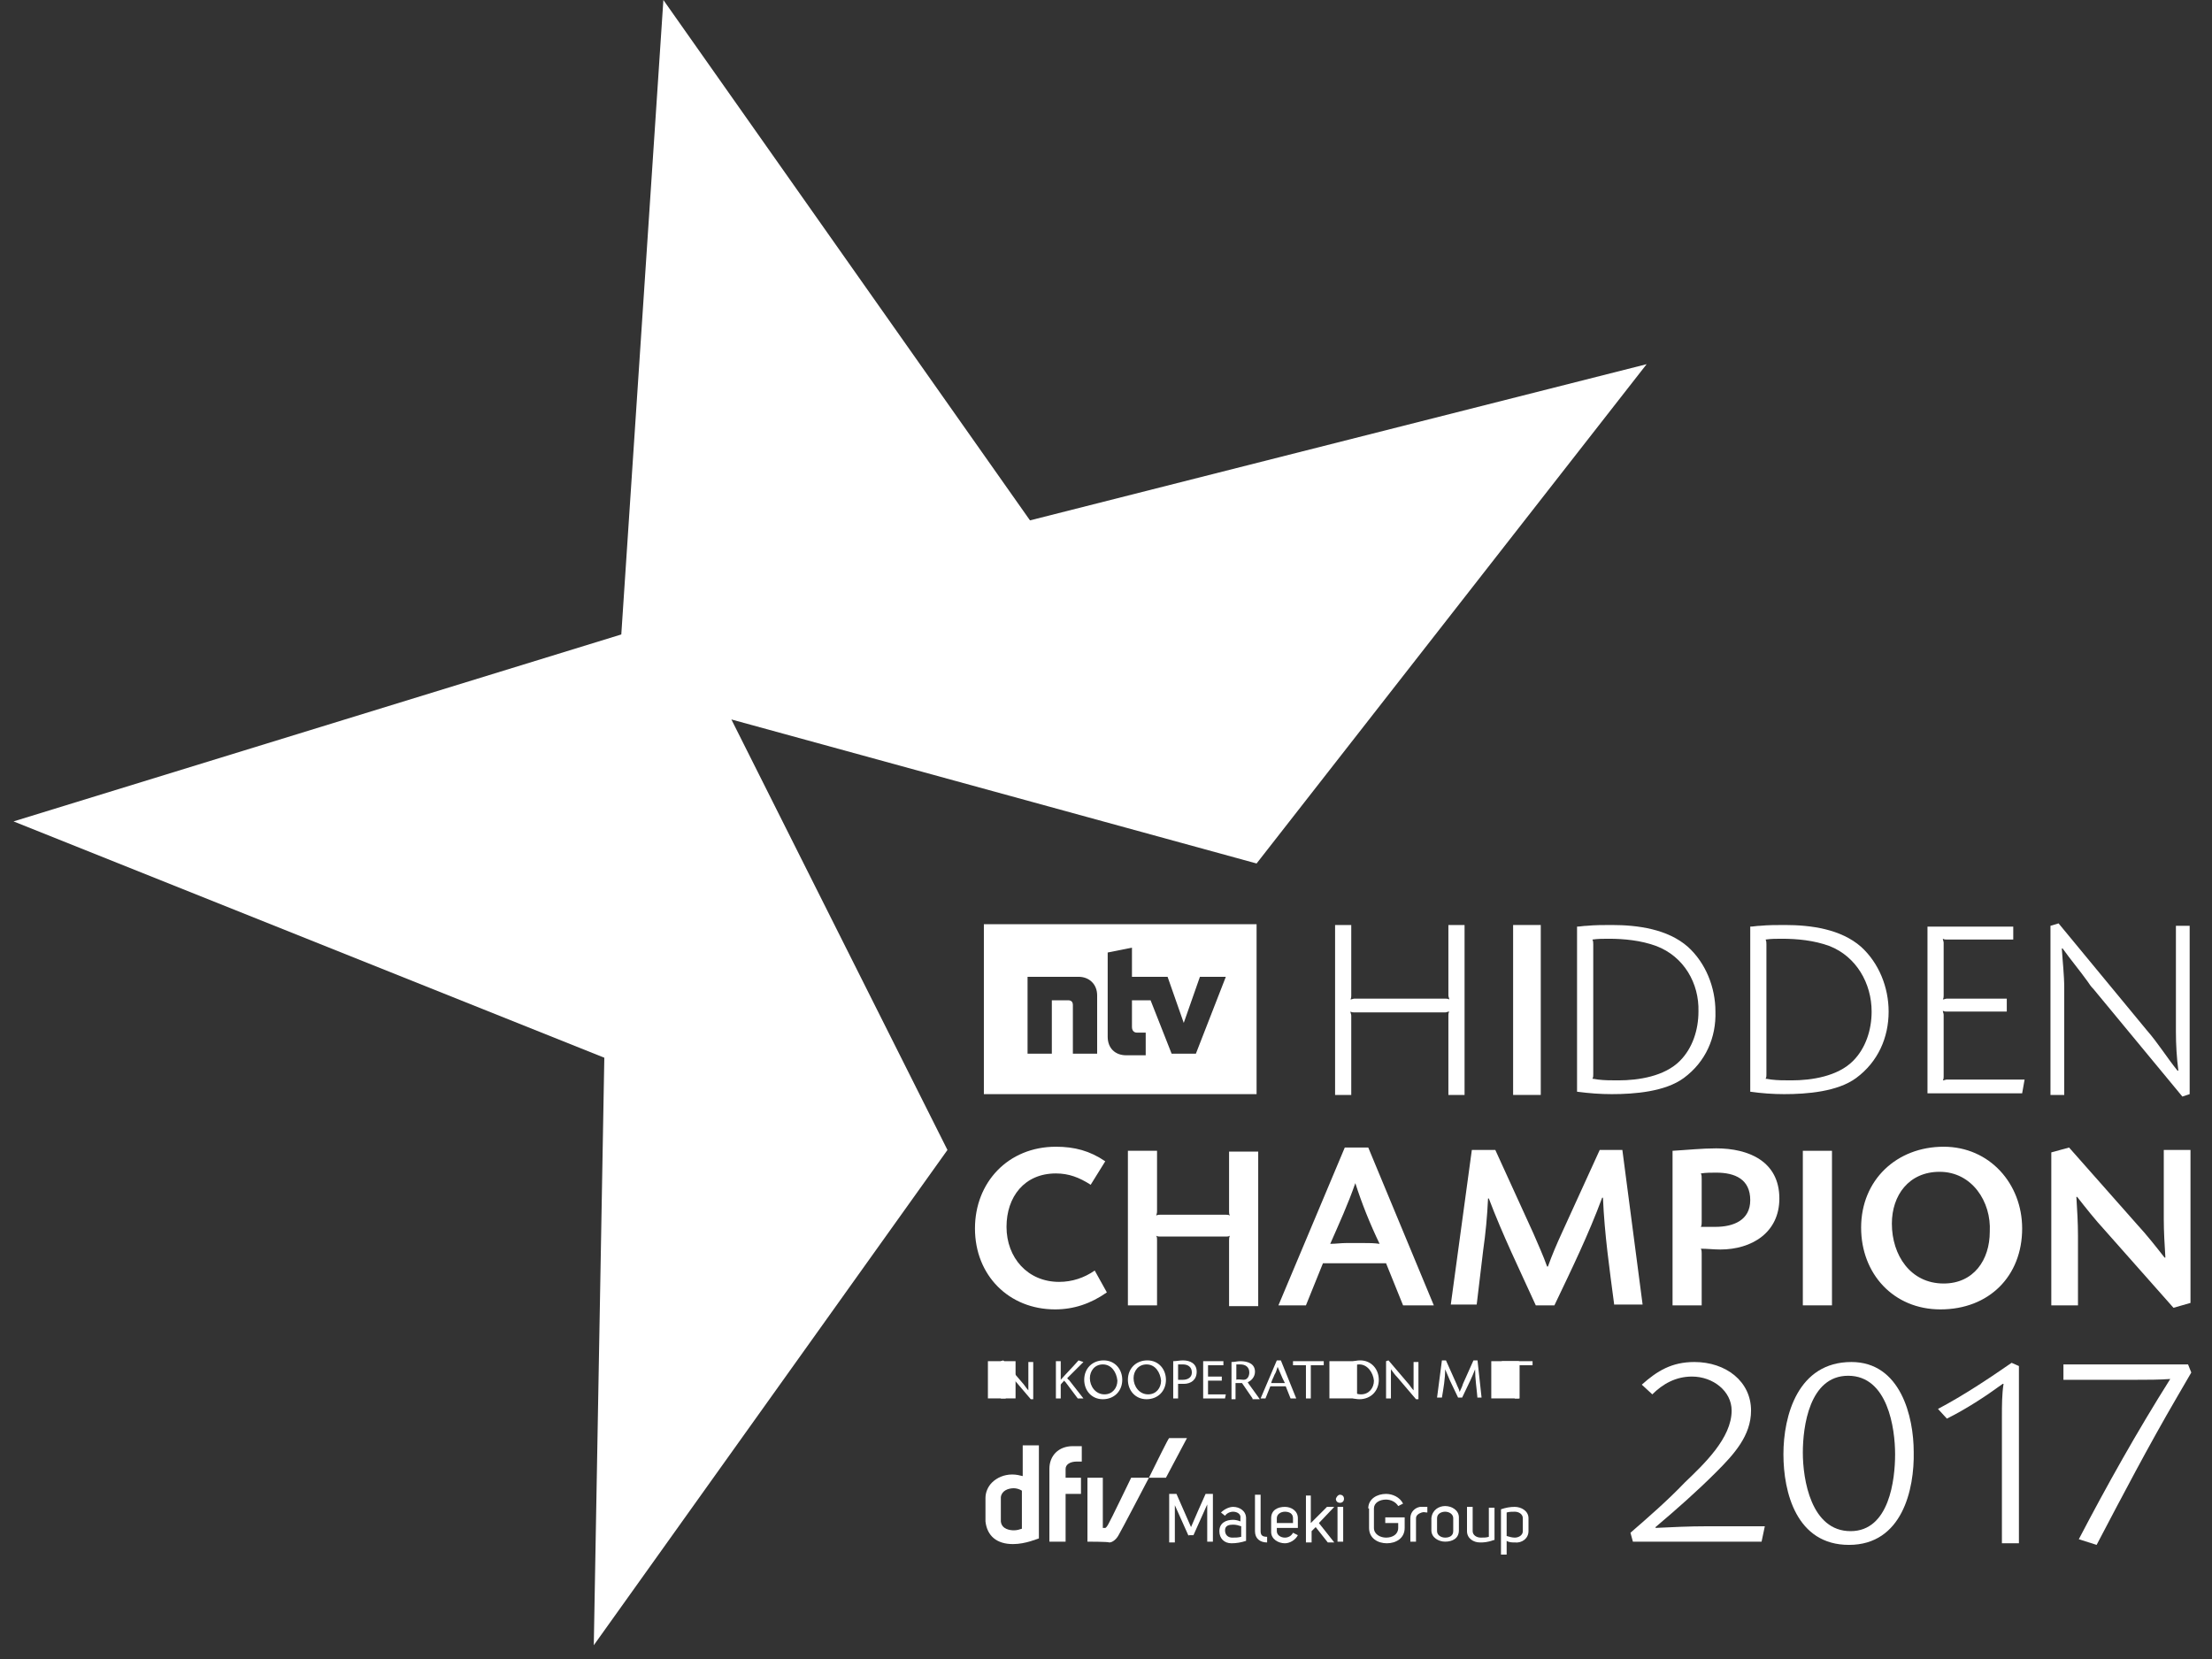 <?xml version="1.0" encoding="UTF-8"?>
<svg width="80px" height="60px" viewBox="0 0 80 60" version="1.1" xmlns="http://www.w3.org/2000/svg" xmlns:xlink="http://www.w3.org/1999/xlink">
    <rect x="0" y="0" width="80" height="60" fill="#333333" stroke="none"/>
    <!-- Generator: Sketch 60.1 (88133) - https://sketch.com -->
    <title>NTV</title>
    <desc>Created with Sketch.</desc>
    <g id="Designs" stroke="none" stroke-width="1" fill="none" fill-rule="evenodd">
        <g id="Landing_Desktop" transform="translate(-698, -800)" fill="#FFFFFF" fill-rule="nonzero">
            <g id="Hero" transform="translate(0, 0)">
                <g id="Logos" transform="translate(166, 769)">
                    <g id="NTV" transform="translate(532.49, 31)">
                        <polygon id="Path" points="25.961 26.02 33.776 41.59 20.985 59.502 21.366 38.254 1.44950718e-12 29.707 21.98 22.946 23.502 -1.42108547e-14 36.761 18.82 59.063 13.171 44.956 31.229"></polygon>
                        <path d="M51.893,39.571 L51.893,36.732 C51.893,36.673 51.893,36.644 51.922,36.585 C51.863,36.585 51.834,36.615 51.776,36.615 L48.498,36.615 C48.439,36.615 48.41,36.615 48.351,36.585 C48.351,36.644 48.38,36.673 48.38,36.732 L48.38,39.6 L47.795,39.6 L47.795,33.454 L48.38,33.454 L48.38,36 C48.38,36.059 48.38,36.088 48.351,36.146 C48.41,36.146 48.439,36.117 48.498,36.117 L51.776,36.117 C51.834,36.117 51.863,36.117 51.922,36.146 C51.922,36.088 51.893,36.059 51.893,36 L51.893,33.454 L52.478,33.454 L52.478,39.6 L51.893,39.6 L51.893,39.571 Z" id="Path"></path>
                        <rect id="Rectangle" x="54.234" y="33.454" width="1" height="6.146"></rect>
                        <path d="M59.415,34.215 C58.859,34.01 58.244,33.951 57.688,33.951 C57.483,33.951 57.307,33.951 57.102,33.98 C57.132,34.039 57.132,34.098 57.132,34.156 L57.132,38.868 C57.132,38.927 57.132,38.956 57.102,39.015 C57.161,39.015 57.278,39.044 57.307,39.044 C57.541,39.073 57.776,39.073 58.039,39.073 C58.771,39.073 59.707,38.927 60.263,38.371 C60.732,37.902 60.937,37.229 60.937,36.585 C60.966,35.561 60.41,34.595 59.415,34.215 M60.41,38.985 C59.737,39.483 58.624,39.571 57.805,39.571 C57.395,39.571 56.985,39.541 56.546,39.483 L56.546,33.512 C56.663,33.512 56.78,33.483 56.898,33.483 C57.19,33.454 57.512,33.454 57.805,33.454 C58.741,33.454 59.824,33.6 60.556,34.244 C61.2,34.829 61.551,35.707 61.551,36.585 C61.58,37.522 61.2,38.4 60.41,38.985" id="Shape"></path>
                        <path d="M65.678,34.215 C65.122,34.01 64.507,33.951 63.951,33.951 C63.746,33.951 63.571,33.951 63.366,33.98 C63.395,34.039 63.395,34.098 63.395,34.156 L63.395,38.868 C63.395,38.927 63.395,38.956 63.366,39.015 C63.424,39.015 63.541,39.044 63.571,39.044 C63.805,39.073 64.039,39.073 64.302,39.073 C65.034,39.073 65.971,38.927 66.527,38.371 C66.995,37.902 67.2,37.229 67.2,36.585 C67.2,35.561 66.644,34.595 65.678,34.215 M66.644,38.985 C65.971,39.483 64.859,39.571 64.039,39.571 C63.629,39.571 63.22,39.541 62.81,39.483 L62.81,33.512 C62.927,33.512 63.044,33.483 63.161,33.483 C63.454,33.454 63.776,33.454 64.068,33.454 C65.005,33.454 66.088,33.6 66.82,34.244 C67.463,34.829 67.815,35.707 67.815,36.585 C67.815,37.522 67.434,38.4 66.644,38.985" id="Shape"></path>
                        <path d="M72.644,39.541 L69.22,39.541 L69.22,33.512 L72.322,33.512 L72.322,33.98 L69.922,33.98 C69.863,33.98 69.834,33.98 69.776,33.951 C69.776,34.01 69.805,34.039 69.805,34.098 L69.805,36 C69.805,36.059 69.805,36.088 69.776,36.146 C69.834,36.146 69.863,36.117 69.922,36.117 L72.088,36.117 L72.088,36.585 L69.922,36.585 C69.863,36.585 69.834,36.585 69.776,36.556 C69.776,36.615 69.805,36.644 69.805,36.702 L69.805,38.927 C69.805,38.985 69.805,39.015 69.776,39.073 C69.834,39.073 69.863,39.044 69.922,39.044 L72.732,39.044 L72.644,39.541 Z" id="Path"></path>
                        <path d="M78.439,39.659 L75.22,35.766 C75.132,35.678 75.073,35.59 75.015,35.502 C74.722,35.093 74.4,34.712 74.107,34.302 L74.078,34.302 C74.107,34.771 74.166,35.268 74.166,35.737 L74.166,39.6 L73.668,39.6 L73.668,33.483 L73.961,33.395 L77.151,37.259 C77.561,37.727 77.883,38.254 78.263,38.722 L78.293,38.722 C78.234,38.254 78.205,37.785 78.205,37.317 L78.205,33.483 L78.702,33.483 L78.702,39.571 L78.439,39.659 Z" id="Path"></path>
                        <path d="M37.668,47.356 C36,47.356 34.771,46.127 34.771,44.429 C34.771,42.761 35.971,41.473 37.698,41.473 C38.371,41.473 38.927,41.62 39.483,42 L38.956,42.849 C38.546,42.585 38.166,42.439 37.698,42.439 C36.556,42.439 35.912,43.288 35.912,44.371 C35.912,45.483 36.673,46.361 37.815,46.361 C38.283,46.361 38.722,46.215 39.102,45.951 L39.541,46.741 C38.956,47.151 38.341,47.356 37.668,47.356" id="Path"></path>
                        <path d="M43.961,47.21 L43.961,44.868 C43.961,44.81 43.961,44.751 43.99,44.693 C43.932,44.722 43.902,44.722 43.844,44.722 L41.473,44.722 C41.415,44.722 41.385,44.722 41.327,44.693 C41.356,44.751 41.356,44.78 41.356,44.839 L41.356,47.21 L40.302,47.21 L40.302,41.62 L41.356,41.62 L41.356,43.785 C41.356,43.844 41.356,43.873 41.327,43.961 C41.385,43.932 41.415,43.932 41.473,43.932 L43.844,43.932 C43.902,43.932 43.932,43.932 43.99,43.961 C43.961,43.902 43.961,43.873 43.961,43.815 L43.961,41.649 L45.015,41.649 L45.015,47.239 L43.961,47.239 L43.961,47.21 Z" id="Path"></path>
                        <path d="M48.527,42.79 L48.527,42.79 C48.263,43.551 47.941,44.254 47.62,44.985 C47.824,44.985 48,44.956 48.205,44.956 L48.82,44.956 C49.024,44.956 49.2,44.956 49.405,44.985 C49.054,44.254 48.761,43.522 48.527,42.79 M50.254,47.21 L49.639,45.688 L47.356,45.688 L46.741,47.21 L45.746,47.21 L48.146,41.502 L48.995,41.502 L51.366,47.21 L50.254,47.21 Z" id="Shape"></path>
                        <path d="M57.893,47.21 C57.717,45.863 57.541,44.663 57.483,43.317 L57.454,43.317 C56.956,44.663 56.341,45.922 55.727,47.21 L55.054,47.21 C54.468,45.922 53.854,44.663 53.356,43.346 L53.327,43.346 C53.298,43.99 53.239,44.605 53.151,45.22 L52.917,47.18 L51.98,47.18 L52.741,41.59 L53.59,41.59 L54.966,44.605 C55.141,45.015 55.317,45.395 55.463,45.805 L55.493,45.805 C55.639,45.395 55.815,44.985 55.99,44.605 L57.366,41.59 L58.185,41.59 L58.917,47.18 L57.893,47.18 L57.893,47.21 Z" id="Path"></path>
                        <path d="M61.58,42.41 C61.405,42.41 61.2,42.41 61.024,42.439 C61.054,42.498 61.054,42.556 61.054,42.644 L61.054,44.195 C61.054,44.254 61.054,44.312 61.024,44.371 C61.2,44.371 61.376,44.371 61.551,44.371 C62.195,44.371 62.81,44.137 62.81,43.405 C62.81,42.644 62.254,42.41 61.58,42.41 M61.727,45.19 C61.493,45.19 61.259,45.161 61.024,45.161 C61.054,45.22 61.054,45.278 61.054,45.337 L61.054,47.21 L60,47.21 L60,41.62 C60.527,41.59 61.054,41.532 61.58,41.532 C62.751,41.532 63.863,42 63.863,43.346 C63.863,44.576 62.868,45.19 61.727,45.19" id="Shape"></path>
                        <rect id="Rectangle" x="64.712" y="41.62" width="1.054" height="5.59"></rect>
                        <path d="M69.659,42.38 C68.546,42.38 67.932,43.229 67.932,44.254 C67.932,45.395 68.605,46.42 69.805,46.42 C70.888,46.42 71.473,45.571 71.473,44.546 C71.532,43.463 70.829,42.38 69.659,42.38 M69.688,47.356 C67.99,47.356 66.82,46.068 66.82,44.4 C66.82,42.673 68.107,41.473 69.805,41.473 C71.473,41.473 72.644,42.82 72.644,44.429 C72.644,46.156 71.444,47.356 69.688,47.356" id="Shape"></path>
                        <path d="M78.117,47.298 L75.629,44.488 C75.278,44.107 74.956,43.698 74.634,43.288 L74.605,43.288 C74.634,43.756 74.663,44.224 74.663,44.693 L74.663,47.21 L73.698,47.21 L73.698,41.678 L74.341,41.502 L76.8,44.283 C77.151,44.663 77.473,45.073 77.795,45.483 L77.824,45.483 C77.795,45.015 77.766,44.546 77.766,44.078 L77.766,41.59 L78.732,41.59 L78.732,47.122 L78.117,47.298 Z" id="Path"></path>
                        <path d="M63.22,55.756 L58.566,55.756 L58.478,55.434 C59.151,54.849 59.824,54.263 60.439,53.62 C61.141,52.946 62.137,52.01 62.137,51.015 C62.137,50.312 61.463,49.785 60.702,49.785 C60.117,49.785 59.649,50.049 59.268,50.429 L58.888,50.078 C59.444,49.58 59.971,49.259 60.79,49.259 C61.932,49.259 62.839,49.961 62.839,51.015 C62.839,51.922 62.224,52.595 61.58,53.239 C60.878,53.941 60.146,54.585 59.385,55.229 L59.385,55.259 C60,55.229 60.615,55.2 61.229,55.2 L63.337,55.2 L63.22,55.756 Z" id="Path"></path>
                        <path d="M66.351,49.756 C64.946,49.756 64.712,51.6 64.712,52.537 C64.712,53.502 65.005,55.376 66.439,55.376 C67.844,55.376 68.049,53.502 68.049,52.595 C68.049,51.659 67.785,49.756 66.351,49.756 M66.38,55.873 C64.478,55.873 64.01,53.971 64.01,52.595 C64.01,51.19 64.537,49.259 66.468,49.259 C68.254,49.259 68.722,51.249 68.722,52.507 C68.751,53.854 68.312,55.873 66.38,55.873" id="Shape"></path>
                        <path d="M71.912,55.815 L71.912,51.22 C71.912,50.839 71.912,50.429 71.971,50.049 L71.941,50.049 C71.298,50.517 70.624,50.956 69.922,51.307 L69.6,50.956 C70.537,50.459 71.415,49.873 72.263,49.288 L72.527,49.405 L72.527,55.815 L71.912,55.815 L71.912,55.815 Z" id="Path"></path>
                        <path d="M78.234,50.546 C77.21,52.302 76.273,54.088 75.337,55.873 L74.693,55.668 C75.717,53.707 76.8,51.776 78,49.873 C77.59,49.902 77.18,49.902 76.8,49.902 L74.137,49.902 L74.137,49.346 L78.644,49.346 L78.761,49.639 L78.234,50.546 Z" id="Path"></path>
                        <path d="M41.063,53.444 L41.678,53.444 C41.971,52.888 42.439,52.01 42.439,52.01 L41.795,52.01 C41.766,52.01 41.298,52.976 41.063,53.444" id="Path"></path>
                        <path d="M38.839,55.756 L38.839,53.444 L39.395,53.444 L39.395,55.259 L39.483,55.259 C39.512,55.259 39.571,55.171 39.6,55.112 C39.629,55.083 40.42,53.444 40.42,53.444 L41.063,53.444 C41.063,53.444 40.039,55.405 39.98,55.493 C39.893,55.668 39.746,55.785 39.629,55.785 C39.6,55.756 38.839,55.756 38.839,55.756" id="Path"></path>
                        <path d="M38.049,55.756 L37.463,55.756 L37.463,53.122 C37.463,52.654 37.785,52.302 38.312,52.302 C38.341,52.302 38.488,52.302 38.634,52.302 L38.634,52.859 L38.459,52.859 C38.195,52.859 38.049,52.976 38.049,53.122 L38.049,53.444 L38.605,53.444 L38.605,54.029 L38.049,54.029 L38.049,55.756 Z" id="Path"></path>
                        <path d="M35.707,54.146 L35.707,55.024 C35.737,55.317 36.059,55.346 36.176,55.346 C36.293,55.346 36.38,55.317 36.468,55.288 L36.468,53.912 C36.38,53.854 36.263,53.824 36.176,53.824 C35.971,53.824 35.737,53.912 35.707,54.146 M36.146,55.844 L36.146,55.844 C35.561,55.844 35.21,55.551 35.151,55.024 L35.151,54.176 C35.151,53.971 35.239,53.766 35.385,53.62 C35.561,53.444 35.824,53.327 36.117,53.327 C36.263,53.327 36.38,53.356 36.498,53.385 L36.498,52.273 L37.083,52.273 L37.083,55.639 C37.054,55.639 36.615,55.844 36.146,55.844" id="Shape"></path>
                        <path d="M42.498,55.551 L42,54.439 L42,55.785 L41.795,55.785 L41.795,54.029 L42.059,54.029 L42.585,55.229 C42.761,54.82 42.937,54.41 43.112,54.029 L43.376,54.029 L43.376,55.756 L43.171,55.756 L43.171,54.41 L42.673,55.522 L42.498,55.522 L42.498,55.551 Z" id="Path"></path>
                        <path d="M44.4,55.2 C44.312,55.171 44.224,55.141 44.107,55.141 C43.961,55.141 43.815,55.171 43.815,55.346 C43.815,55.522 43.932,55.61 44.078,55.61 C44.195,55.61 44.283,55.61 44.4,55.58 L44.4,55.2 Z M44.107,54.673 C43.99,54.673 43.873,54.732 43.815,54.82 L43.668,54.702 C43.785,54.585 43.961,54.498 44.107,54.498 C44.341,54.498 44.576,54.644 44.576,54.907 L44.576,55.727 C44.4,55.785 44.224,55.815 44.049,55.815 C43.785,55.815 43.61,55.639 43.61,55.376 C43.61,55.083 43.844,54.966 44.107,54.966 C44.195,54.966 44.312,54.995 44.371,55.024 L44.371,54.907 C44.4,54.761 44.254,54.673 44.107,54.673" id="Shape"></path>
                        <path d="M45.337,55.785 C45.073,55.785 44.898,55.639 44.898,55.376 L44.898,54.059 L45.102,54.059 L45.102,55.376 C45.102,55.522 45.161,55.58 45.337,55.58 L45.337,55.785 Z" id="Path"></path>
                        <path d="M45.98,54.673 C45.834,54.673 45.688,54.761 45.688,54.907 L45.688,55.083 L46.273,55.083 L46.273,54.907 C46.273,54.732 46.127,54.673 45.98,54.673 M45.688,55.376 C45.688,55.522 45.834,55.61 45.98,55.61 C46.098,55.61 46.215,55.551 46.273,55.434 L46.449,55.522 C46.361,55.698 46.156,55.815 45.98,55.815 C45.746,55.815 45.483,55.668 45.483,55.405 L45.483,54.907 C45.483,54.615 45.717,54.498 45.98,54.498 C46.215,54.498 46.449,54.644 46.449,54.907 L46.449,55.259 L45.688,55.259 L45.688,55.376 Z" id="Shape"></path>
                        <path d="M46.917,54.059 L46.917,55.083 C47.122,54.878 47.298,54.702 47.502,54.498 L47.766,54.498 L47.21,55.083 L47.766,55.785 L47.532,55.785 L47.093,55.229 L46.946,55.376 L46.946,55.785 L46.741,55.785 L46.741,54.088 L46.917,54.088 L46.917,54.059 Z" id="Path"></path>
                        <path d="M47.883,55.756 L48.088,55.756 L48.088,54.498 L47.883,54.498 L47.883,55.756 Z M47.971,54.059 C48.059,54.059 48.117,54.117 48.117,54.205 C48.117,54.293 48.059,54.351 47.971,54.351 C47.883,54.351 47.824,54.293 47.824,54.205 C47.854,54.117 47.912,54.059 47.971,54.059" id="Shape"></path>
                        <path d="M48.995,54.556 C48.995,54.205 49.317,54.029 49.639,54.029 C49.873,54.029 50.137,54.146 50.254,54.38 L50.078,54.468 C49.99,54.322 49.815,54.234 49.639,54.234 C49.405,54.234 49.2,54.351 49.2,54.556 L49.2,55.259 C49.2,55.493 49.434,55.61 49.639,55.61 C49.873,55.61 50.078,55.493 50.078,55.259 L50.078,55.083 L49.61,55.083 L49.61,54.878 L50.312,54.878 L50.312,55.259 C50.312,55.639 49.99,55.815 49.668,55.815 C49.346,55.815 49.024,55.639 49.024,55.259 L49.024,54.556 L48.995,54.556 Z" id="Path"></path>
                        <path d="M51.132,54.498 L51.132,54.702 C51.044,54.702 51.015,54.673 50.927,54.702 C50.839,54.732 50.722,54.79 50.722,54.907 L50.722,55.756 L50.517,55.756 L50.517,54.907 C50.517,54.673 50.693,54.527 50.868,54.498 C50.985,54.498 51.073,54.498 51.132,54.498" id="Path"></path>
                        <path d="M51.483,54.907 L51.483,55.376 C51.483,55.522 51.629,55.61 51.776,55.61 C51.922,55.61 52.068,55.551 52.068,55.376 L52.068,54.907 C52.068,54.761 51.922,54.673 51.776,54.673 C51.659,54.673 51.483,54.732 51.483,54.907 M51.776,54.468 C52.01,54.468 52.273,54.615 52.273,54.878 L52.273,55.346 C52.273,55.639 52.039,55.756 51.776,55.756 C51.541,55.756 51.278,55.61 51.278,55.346 L51.278,54.907 C51.307,54.615 51.541,54.468 51.776,54.468" id="Shape"></path>
                        <path d="M53.532,55.698 C53.298,55.785 53.151,55.785 53.034,55.785 C52.8,55.785 52.566,55.639 52.566,55.376 L52.566,54.498 L52.771,54.498 L52.771,55.376 C52.771,55.522 52.917,55.61 53.063,55.61 C53.18,55.61 53.268,55.61 53.356,55.58 L53.356,54.527 L53.561,54.527 L53.561,55.698 L53.532,55.698 Z" id="Path"></path>
                        <path d="M54,55.551 C54.088,55.58 54.205,55.61 54.293,55.61 C54.439,55.61 54.585,55.522 54.585,55.376 L54.585,54.907 C54.585,54.761 54.439,54.673 54.293,54.673 C54.205,54.673 54.088,54.673 54,54.702 L54,55.551 Z M53.795,54.585 C53.971,54.527 54.117,54.498 54.293,54.498 C54.527,54.498 54.79,54.644 54.79,54.907 L54.79,55.376 C54.79,55.639 54.556,55.815 54.293,55.785 C54.205,55.785 54.088,55.785 54,55.727 L54,56.224 L53.795,56.224 L53.795,54.585 Z" id="Shape"></path>
                        <rect id="Rectangle" x="35.239" y="49.229" width="1" height="1.346"></rect>
                        <path d="M36.79,50.605 L36.117,49.815 C36.029,49.727 35.971,49.639 35.883,49.522 L35.883,49.522 C35.883,49.639 35.883,49.727 35.883,49.815 L35.883,50.576 L35.707,50.576 L35.707,49.229 L35.795,49.2 L36.468,49.99 C36.556,50.078 36.615,50.195 36.702,50.283 L36.702,50.283 C36.702,50.195 36.702,50.078 36.702,49.99 L36.702,49.259 L36.878,49.259 L36.878,50.605 L36.79,50.605 Z" id="Path"></path>
                        <path d="M38.488,50.576 L38.049,49.99 C38.02,49.961 38.02,49.961 37.99,49.932 C37.961,49.99 37.902,50.02 37.873,50.078 L37.873,50.576 L37.698,50.576 L37.698,49.229 L37.873,49.229 L37.873,49.61 C37.873,49.698 37.873,49.815 37.873,49.902 L37.873,49.902 C38.078,49.668 38.312,49.434 38.517,49.2 L38.693,49.259 L38.166,49.785 C38.137,49.815 38.137,49.815 38.107,49.844 C38.137,49.873 38.137,49.902 38.166,49.902 L38.693,50.576 L38.488,50.576 Z" id="Path"></path>
                        <path d="M39.395,49.346 C39.102,49.346 38.927,49.58 38.927,49.844 C38.927,50.137 39.132,50.429 39.454,50.429 C39.746,50.429 39.922,50.195 39.922,49.932 C39.893,49.639 39.717,49.346 39.395,49.346 M39.395,50.605 C38.985,50.605 38.722,50.283 38.722,49.902 C38.722,49.493 39.015,49.2 39.424,49.2 C39.834,49.2 40.098,49.522 40.098,49.902 C40.098,50.312 39.805,50.605 39.395,50.605" id="Shape"></path>
                        <path d="M40.976,49.346 C40.683,49.346 40.507,49.58 40.507,49.844 C40.507,50.137 40.712,50.429 41.034,50.429 C41.327,50.429 41.502,50.195 41.502,49.932 C41.473,49.639 41.298,49.346 40.976,49.346 M40.976,50.605 C40.566,50.605 40.302,50.283 40.302,49.902 C40.302,49.493 40.595,49.2 41.005,49.2 C41.415,49.2 41.678,49.522 41.678,49.902 C41.678,50.312 41.385,50.605 40.976,50.605" id="Shape"></path>
                        <path d="M42.293,49.346 C42.234,49.346 42.176,49.346 42.117,49.346 C42.117,49.376 42.117,49.376 42.117,49.405 L42.117,49.844 C42.117,49.873 42.117,49.873 42.117,49.902 C42.176,49.902 42.234,49.902 42.293,49.902 C42.468,49.902 42.615,49.815 42.615,49.639 C42.615,49.434 42.468,49.346 42.293,49.346 M42.322,50.049 C42.263,50.049 42.176,50.049 42.117,50.049 C42.117,50.049 42.117,50.078 42.117,50.078 L42.117,50.576 L41.941,50.576 L41.941,49.229 C42.059,49.229 42.176,49.2 42.293,49.2 C42.556,49.2 42.79,49.317 42.79,49.61 C42.79,49.902 42.585,50.049 42.322,50.049" id="Shape"></path>
                        <path d="M43.815,50.576 L43.024,50.576 L43.024,49.229 L43.756,49.229 L43.756,49.376 L43.229,49.376 C43.2,49.376 43.2,49.376 43.2,49.376 C43.2,49.376 43.2,49.405 43.2,49.405 L43.2,49.756 C43.2,49.756 43.2,49.785 43.2,49.785 C43.2,49.785 43.229,49.785 43.229,49.785 L43.698,49.785 L43.698,49.932 L43.229,49.932 C43.2,49.932 43.2,49.932 43.2,49.932 C43.2,49.932 43.2,49.961 43.2,49.961 L43.2,50.4 C43.2,50.4 43.2,50.429 43.2,50.429 C43.2,50.429 43.229,50.429 43.229,50.429 L43.844,50.429 L43.815,50.576 Z" id="Path"></path>
                        <path d="M44.371,49.346 C44.312,49.346 44.254,49.346 44.224,49.346 C44.224,49.376 44.224,49.376 44.224,49.405 L44.224,49.844 C44.224,49.873 44.224,49.873 44.224,49.902 C44.254,49.873 44.429,49.902 44.488,49.902 C44.634,49.902 44.693,49.756 44.693,49.639 C44.693,49.434 44.546,49.346 44.371,49.346 M44.81,50.576 L44.429,50.02 C44.371,50.02 44.254,50.02 44.195,50.02 C44.195,50.049 44.195,50.049 44.195,50.078 L44.195,50.605 L44.049,50.605 L44.049,49.259 C44.166,49.259 44.254,49.229 44.371,49.229 C44.634,49.229 44.898,49.317 44.898,49.61 C44.898,49.785 44.78,49.932 44.634,49.99 C44.663,50.02 44.663,50.049 44.693,50.078 L45.073,50.605 L44.81,50.605 L44.81,50.576 Z" id="Shape"></path>
                        <path d="M45.893,49.844 C45.834,49.698 45.776,49.58 45.717,49.434 L45.717,49.434 C45.688,49.522 45.659,49.639 45.6,49.727 C45.571,49.815 45.512,49.902 45.483,50.02 C45.541,50.02 45.571,50.02 45.629,50.02 L45.834,50.02 C45.893,50.02 45.922,50.02 45.98,50.02 C45.951,49.961 45.922,49.902 45.893,49.844 M46.185,50.576 L46.01,50.137 L45.454,50.137 L45.278,50.576 L45.102,50.576 L45.688,49.2 L45.834,49.2 L46.39,50.576 L46.185,50.576 Z" id="Shape"></path>
                        <path d="M46.946,49.376 C46.946,49.376 46.917,49.376 46.917,49.376 C46.917,49.376 46.917,49.405 46.917,49.405 L46.917,50.576 L46.741,50.576 L46.741,49.405 C46.741,49.376 46.741,49.376 46.741,49.376 C46.741,49.376 46.712,49.376 46.712,49.376 L46.273,49.376 L46.273,49.229 L47.385,49.229 L47.385,49.376 L46.946,49.376 Z" id="Path"></path>
                        <rect id="Rectangle" x="47.59" y="49.229" width="1" height="1.346"></rect>
                        <path d="M48.673,49.346 C48.38,49.346 48.205,49.58 48.205,49.844 C48.205,50.137 48.41,50.429 48.732,50.429 C49.024,50.429 49.2,50.195 49.2,49.932 C49.171,49.639 48.966,49.346 48.673,49.346 M48.673,50.605 C48.263,50.605 48,50.283 48,49.902 C48,49.493 48.293,49.2 48.702,49.2 C49.112,49.2 49.376,49.522 49.376,49.902 C49.376,50.312 49.083,50.605 48.673,50.605" id="Shape"></path>
                        <path d="M50.722,50.605 L50.049,49.815 C49.961,49.727 49.902,49.639 49.815,49.522 L49.815,49.522 C49.815,49.639 49.815,49.727 49.815,49.815 L49.815,50.576 L49.639,50.576 L49.639,49.229 L49.727,49.2 L50.4,49.99 C50.488,50.078 50.546,50.195 50.634,50.283 L50.634,50.283 C50.634,50.195 50.634,50.078 50.634,49.99 L50.634,49.259 L50.81,49.259 L50.81,50.605 L50.722,50.605 Z" id="Path"></path>
                        <path d="M52.946,50.576 C52.917,50.224 52.859,49.873 52.859,49.522 L52.859,49.522 C52.8,49.668 52.741,49.815 52.683,49.932 L52.39,50.546 L52.244,50.546 L51.951,49.932 C51.893,49.785 51.834,49.668 51.776,49.522 L51.776,49.522 C51.776,49.873 51.717,50.195 51.659,50.546 L51.483,50.546 L51.659,49.2 L51.805,49.2 L52.185,50.049 C52.215,50.137 52.273,50.224 52.302,50.341 L52.302,50.341 C52.332,50.254 52.39,50.166 52.42,50.049 L52.8,49.2 L52.946,49.2 L53.093,50.546 L52.946,50.546 L52.946,50.576 Z" id="Path"></path>
                        <rect id="Rectangle" x="53.444" y="49.229" width="1" height="1.346"></rect>
                        <path d="M54.498,49.376 C54.498,49.376 54.468,49.376 54.468,49.376 C54.468,49.376 54.468,49.405 54.468,49.405 L54.468,50.576 L54.293,50.576 L54.293,49.405 C54.293,49.376 54.293,49.376 54.293,49.376 C54.293,49.376 54.263,49.376 54.263,49.376 L53.824,49.376 L53.824,49.229 L54.937,49.229 L54.937,49.376 L54.498,49.376 Z" id="Path"></path>
                        <path d="M42.761,38.107 L41.883,38.107 L41.122,36.176 L40.449,36.176 L40.449,37.141 C40.449,37.288 40.537,37.346 40.624,37.346 L40.946,37.346 L40.946,38.166 L40.244,38.166 C39.834,38.166 39.571,37.902 39.571,37.493 L39.571,34.449 L40.449,34.273 L40.449,35.327 L41.737,35.327 L42.322,36.995 L42.907,35.327 L43.844,35.327 L42.761,38.107 Z M36.644,35.327 L38.517,35.327 C38.898,35.327 39.19,35.59 39.19,36 L39.19,38.107 L38.312,38.107 L38.312,36.351 C38.312,36.234 38.254,36.176 38.137,36.176 L37.551,36.176 L37.551,38.107 L36.673,38.107 L36.673,35.327 L36.644,35.327 Z M35.093,39.571 L44.956,39.571 L44.956,33.424 L35.093,33.424 L35.093,39.571 L35.093,39.571 Z" id="Shape"></path>
                    </g>
                </g>
            </g>
        </g>
    </g>
</svg>
